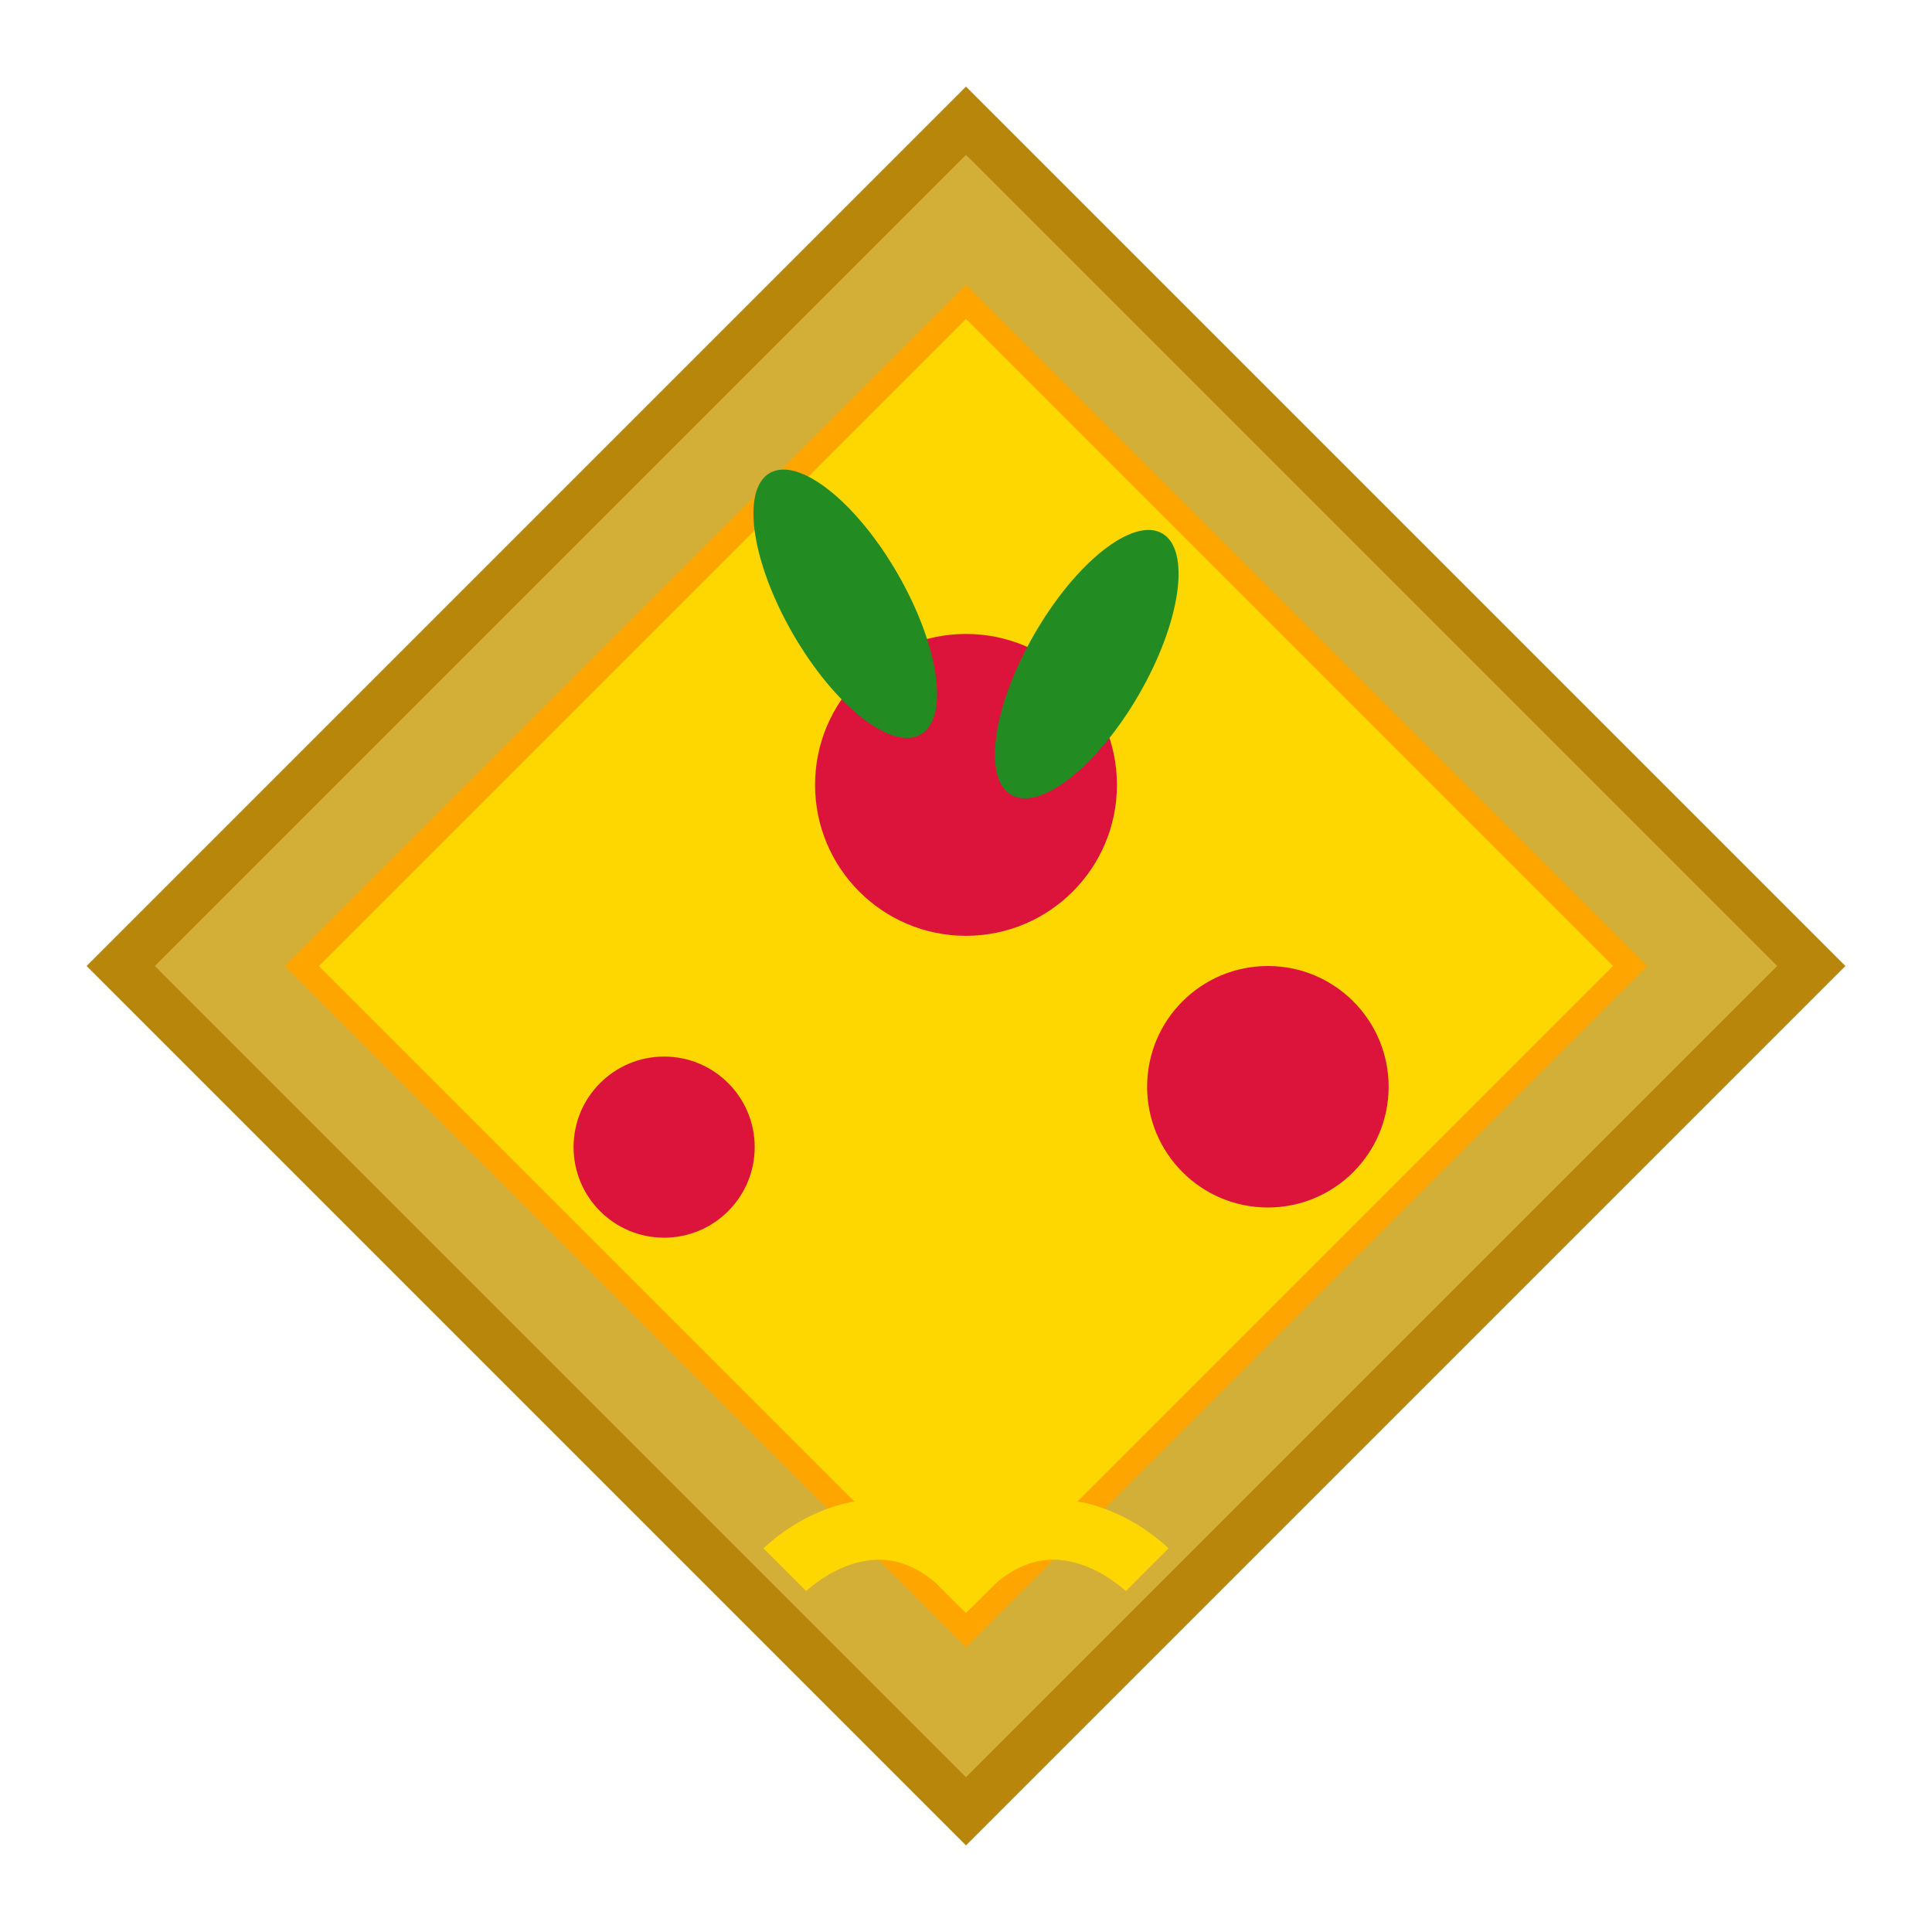 <svg width="32" height="32" viewBox="0 0 32 32" fill="none" xmlns="http://www.w3.org/2000/svg">
  <!-- Pizza slice with golden crust -->
  <path d="M16 2L30 16L16 30L2 16L16 2Z" fill="#D4AF37" stroke="#B8860B" stroke-width="0.8"/>
  
  <!-- Cheese base -->
  <path d="M16 5L27 16L16 27L5 16L16 5Z" fill="#FFD700" stroke="#FFA500" stroke-width="0.4"/>
  
  <!-- Pepperoni circles -->
  <circle cx="16" cy="13" r="2.5" fill="#DC143C"/>
  <circle cx="21" cy="18" r="2" fill="#DC143C"/>
  <circle cx="11" cy="19" r="1.5" fill="#DC143C"/>
  
  <!-- Basil leaves -->
  <ellipse cx="14" cy="10" rx="1" ry="2.5" fill="#228B22" transform="rotate(-30 14 10)"/>
  <ellipse cx="18" cy="11" rx="1" ry="2.5" fill="#228B22" transform="rotate(30 18 11)"/>
  
  <!-- Cheese drips -->
  <path d="M13 26C13 26 14.5 24.5 16 26C17.5 24.5 19 26 19 26" stroke="#FFD700" stroke-width="1" fill="none"/>
</svg>
